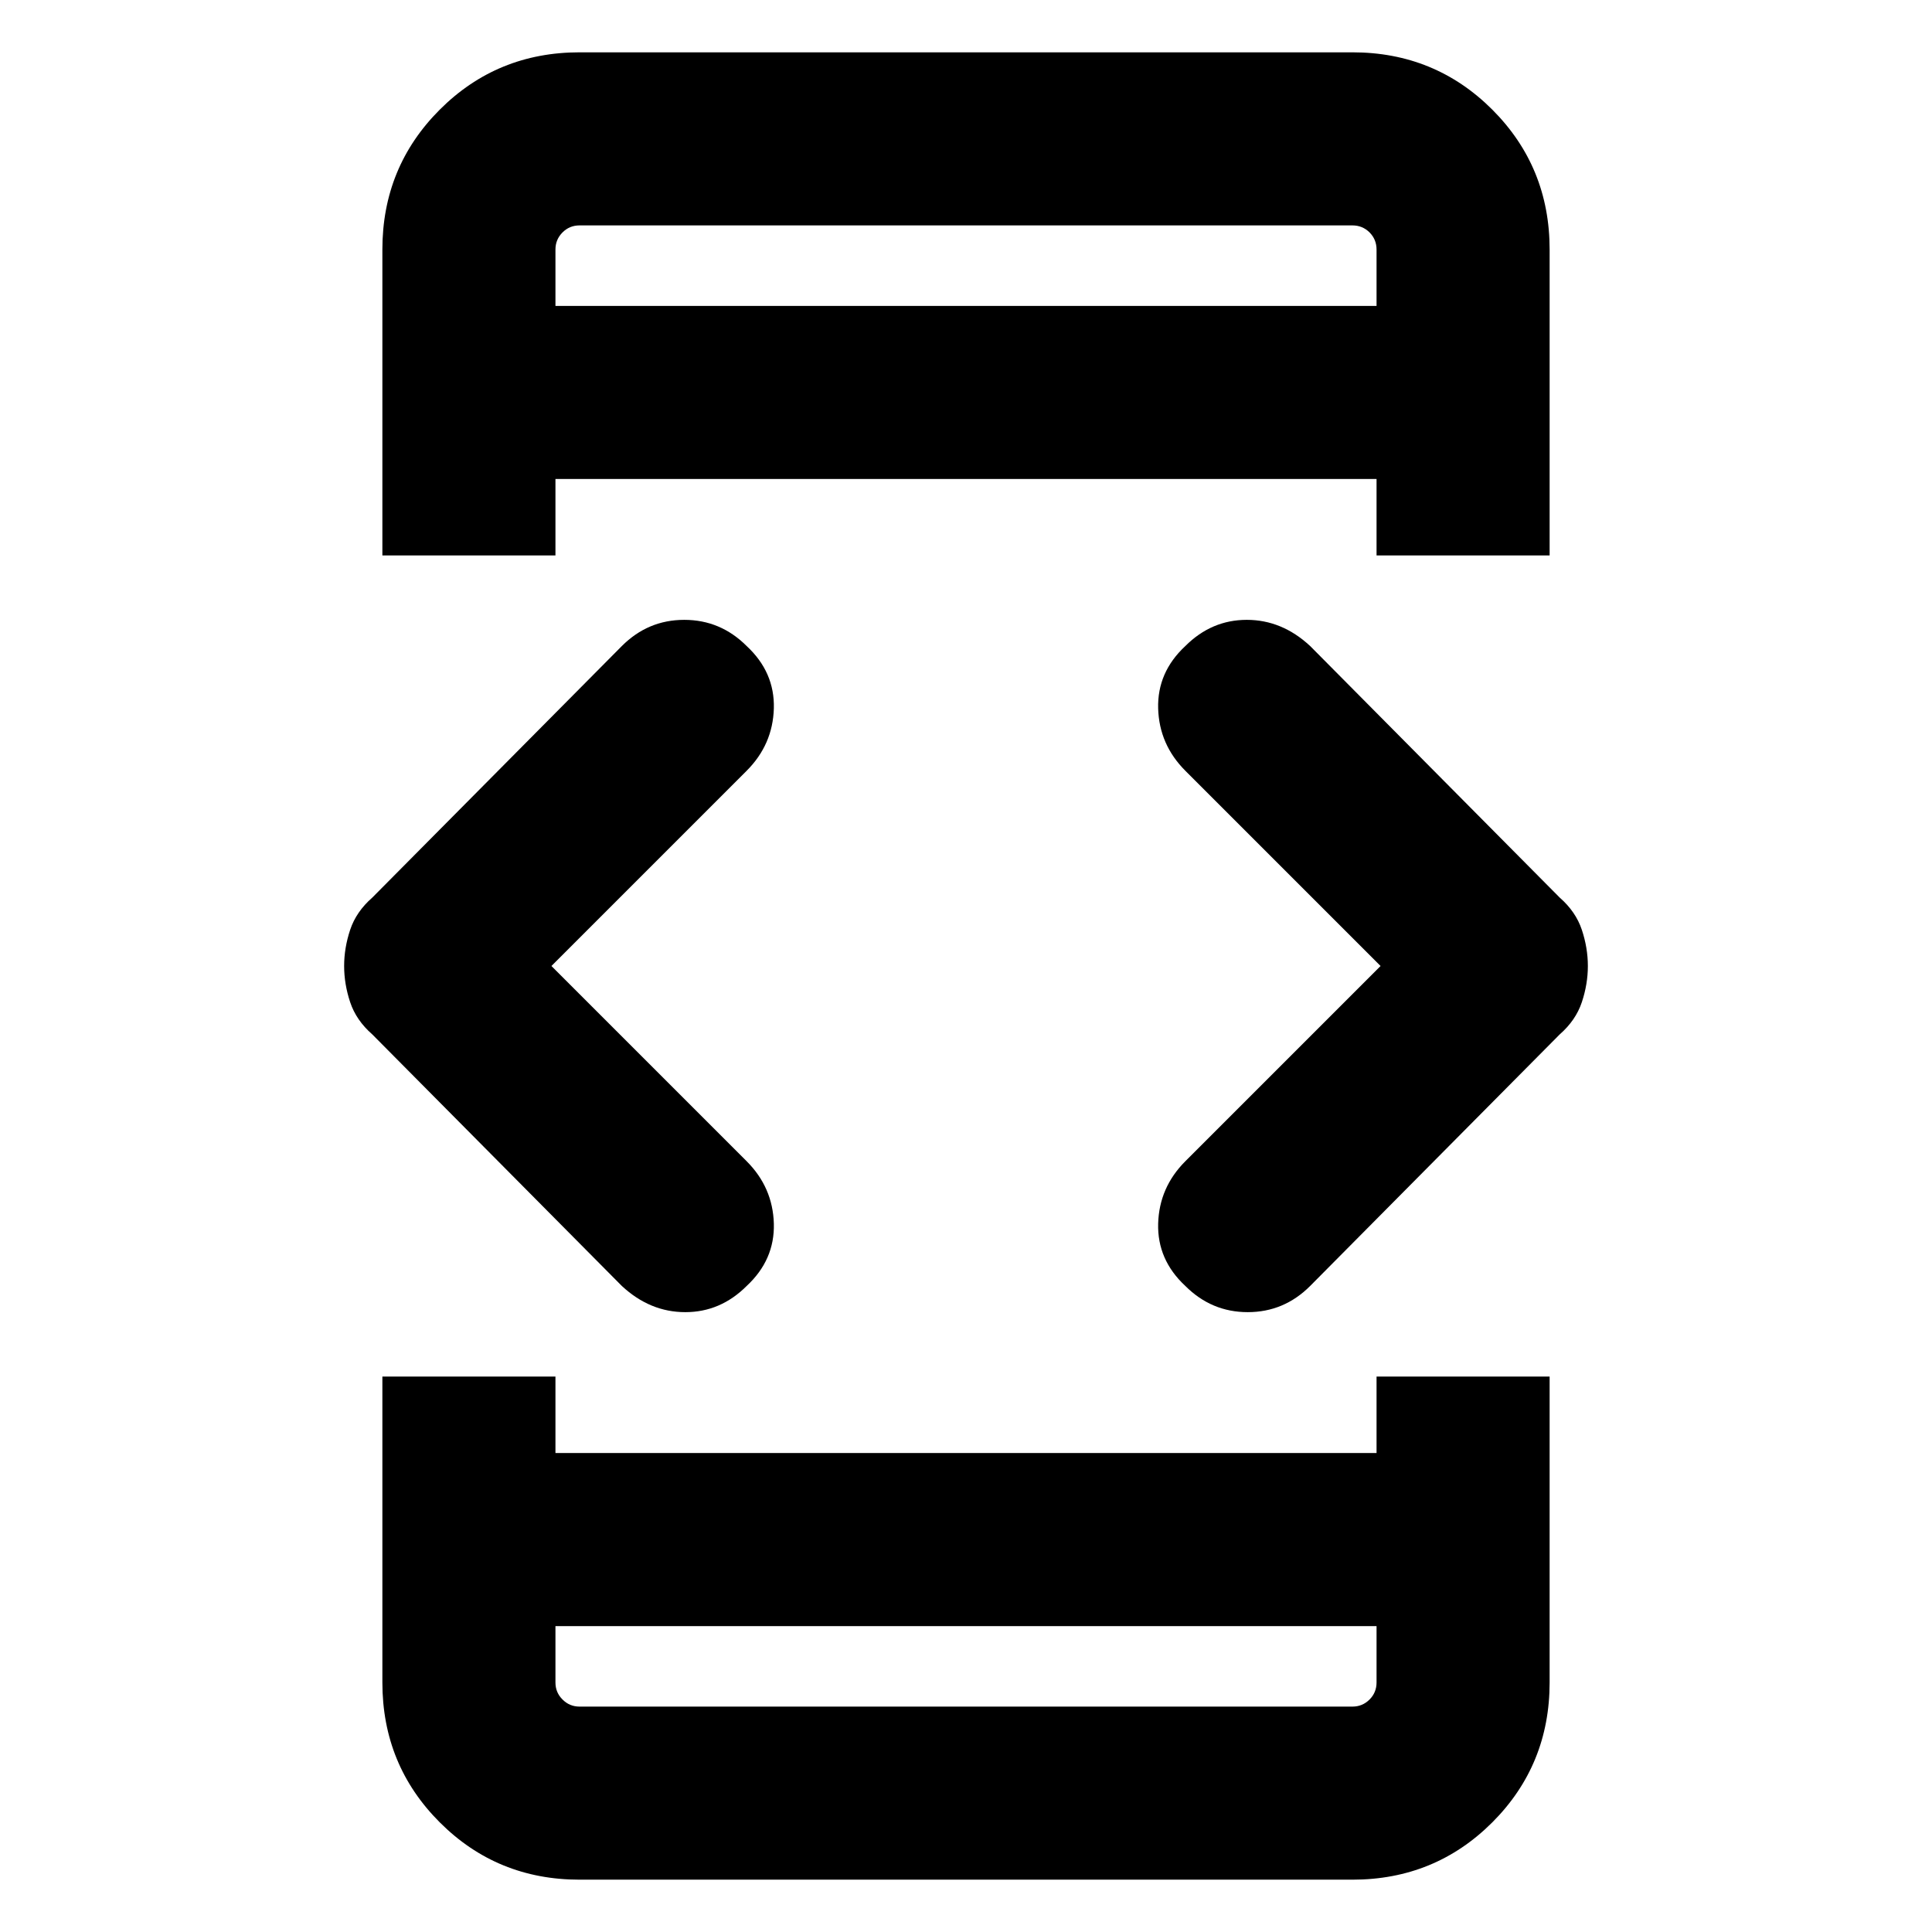 <svg xmlns="http://www.w3.org/2000/svg" height="24" width="24"><path d="M6.9 20.2v.7q0 .125.088.212.087.088.212.088h9.6q.125 0 .213-.088.087-.087.087-.212v-.7Zm0-16.4h10.2v-.7q0-.125-.087-.213-.088-.087-.213-.087H7.2q-.125 0-.212.087-.088.088-.088.213ZM4.75 6.9V3.1q0-1.025.713-1.738Q6.175.65 7.2.65h9.6q1.025 0 1.738.712.712.713.712 1.738v3.8H17.1v-.95H6.9v.95ZM7.2 23.35q-1.025 0-1.737-.712-.713-.713-.713-1.738v-3.8H6.9v.95h10.2v-.95h2.15v3.8q0 1.025-.712 1.738-.713.712-1.738.712Zm7.525-7.375q-.35-.325-.338-.775.013-.45.338-.775L17.15 12l-2.425-2.425q-.325-.325-.338-.775-.012-.45.338-.775.325-.325.763-.325.437 0 .787.325l3.1 3.125q.2.175.275.4.075.225.075.45t-.075.45q-.075.225-.275.4l-3.1 3.125q-.325.325-.775.325t-.775-.325Zm-7 0-3.1-3.125q-.2-.175-.275-.4-.075-.225-.075-.45t.075-.45q.075-.225.275-.4l3.1-3.125Q8.05 7.7 8.5 7.7t.775.325q.35.325.338.775-.013.45-.338.775L6.85 12l2.425 2.425q.325.325.338.775.012.45-.338.775-.325.325-.762.325-.438 0-.788-.325ZM6.9 21.2v-1V21.2Zm0-18.4v1V2.8Z"/></svg>